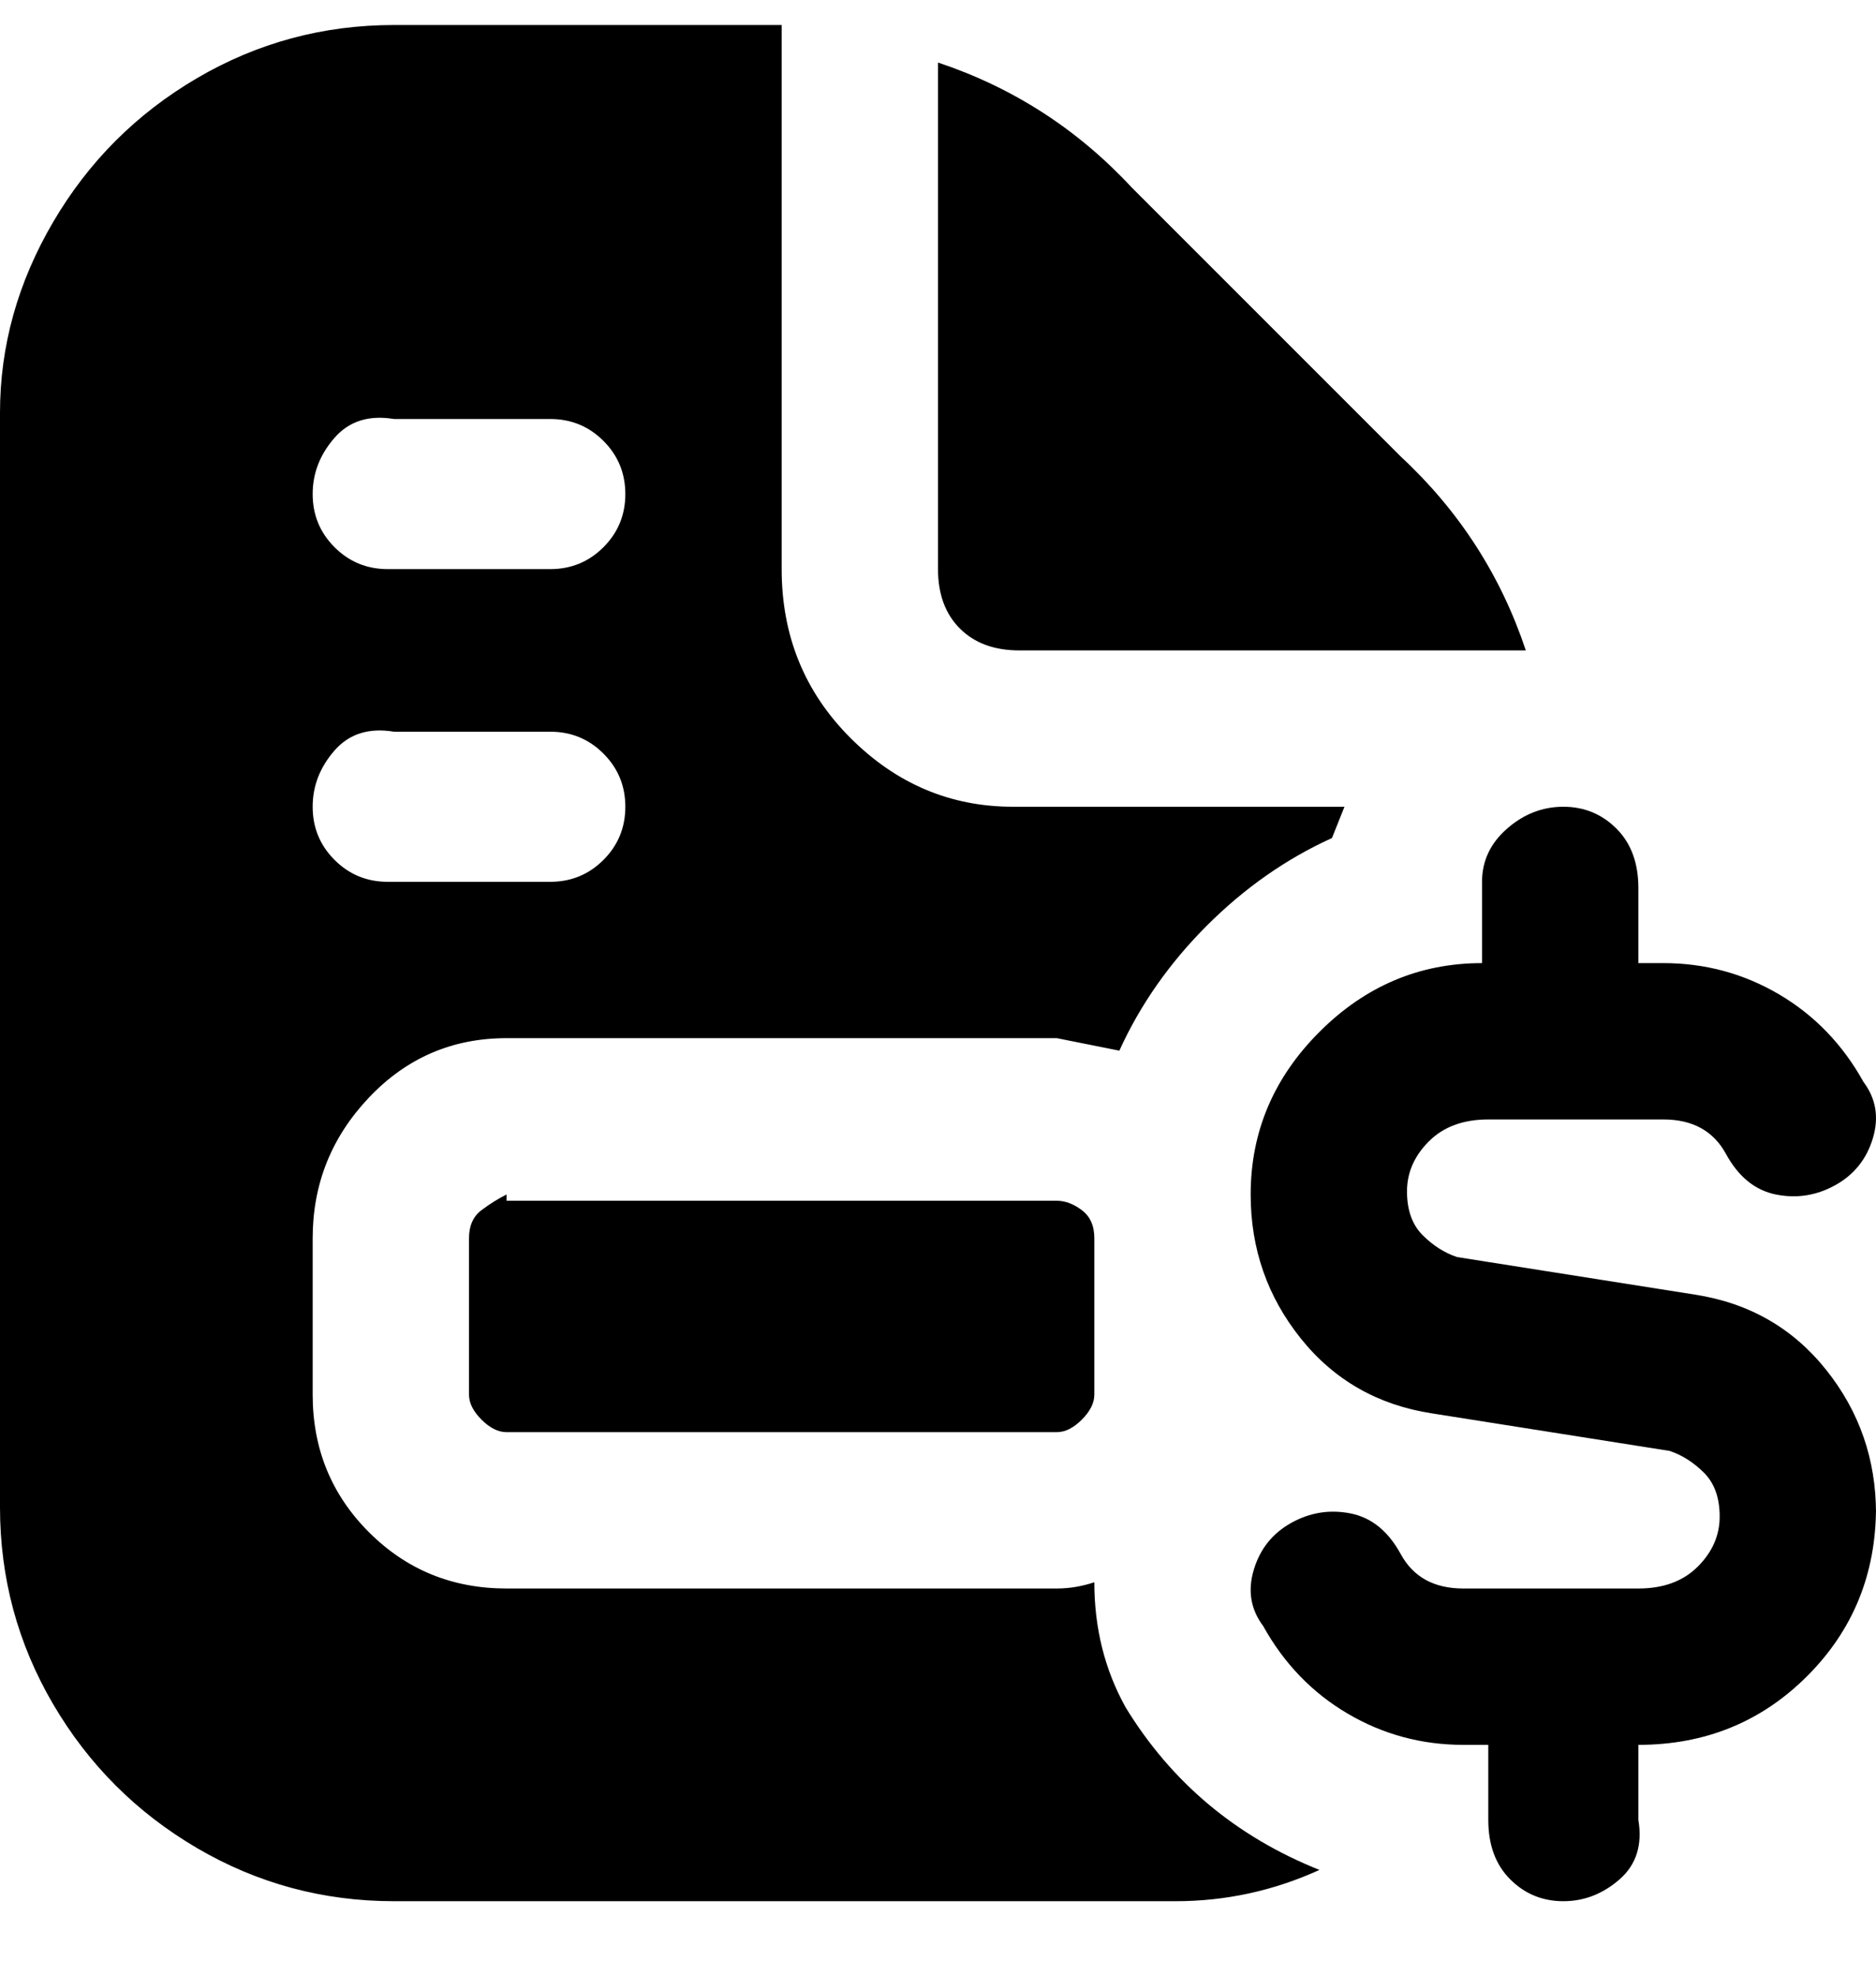<svg viewBox="0 0 300 316" xmlns="http://www.w3.org/2000/svg"><path d="M300 241q0 16-11 27t-27 11v12q1 6-3 9.5t-9 3.5q-5 0-8.5-3.5T238 291v-12h-4q-10 0-18.5-5T202 260q-3-4-1.5-9t6-7.5q4.5-2.5 9.5-1.5t8 6.5q3 5.5 10 5.5h28q6 0 9.5-3.5t3.5-8q0-4.5-2.5-7T267 232l-38-6q-13-2-21-12t-8-23q0-15 11-26t26-11v-13q0-5 4-8.5t9-3.5q5 0 8.5 3.5t3.5 9.5v12h4q10 0 18.5 5t13.5 14q3 4 1.5 9t-6 7.5Q289 192 284 191t-8-6.5q-3-5.5-10-5.5h-28q-6 0-9.5 3.5t-3.5 8q0 4.5 2.5 7t5.5 3.5l38 6q13 2 21 12t8 23v-1zM163 104h81q-6-18-20-31l-43-43q-13-14-31-20v81q0 6 3.5 9.5t9.5 3.5zm48 195q-11 5-23 5H63q-17 0-31.5-8.5t-23-23Q0 258 0 241V66q0-16 8.5-30.5t23-23Q46 4 63 4h62v87q0 16 11 27t26 11h53l-2 5q-11 5-20 14t-14 20l-10-2H81q-13 0-22 9.5T50 198v25q0 13 9 22t22 9h88q3 0 6-1 0 11 5 20 11 18 31 26zM50 79q0 5 3.5 8.5T62 91h26q5 0 8.5-3.5T100 79q0-5-3.5-8.5T88 67H63q-6-1-9.5 3T50 79zm0 50q0 5 3.5 8.5T62 141h26q5 0 8.5-3.5t3.5-8.5q0-5-3.5-8.5T88 117H63q-6-1-9.5 3t-3.5 9zm31 62q-2 1-4 2.5t-2 4.5v25q0 2 2 4t4 2h88q2 0 4-2t2-4v-25q0-3-2-4.5t-4-1.5H81v-1z"/></svg>